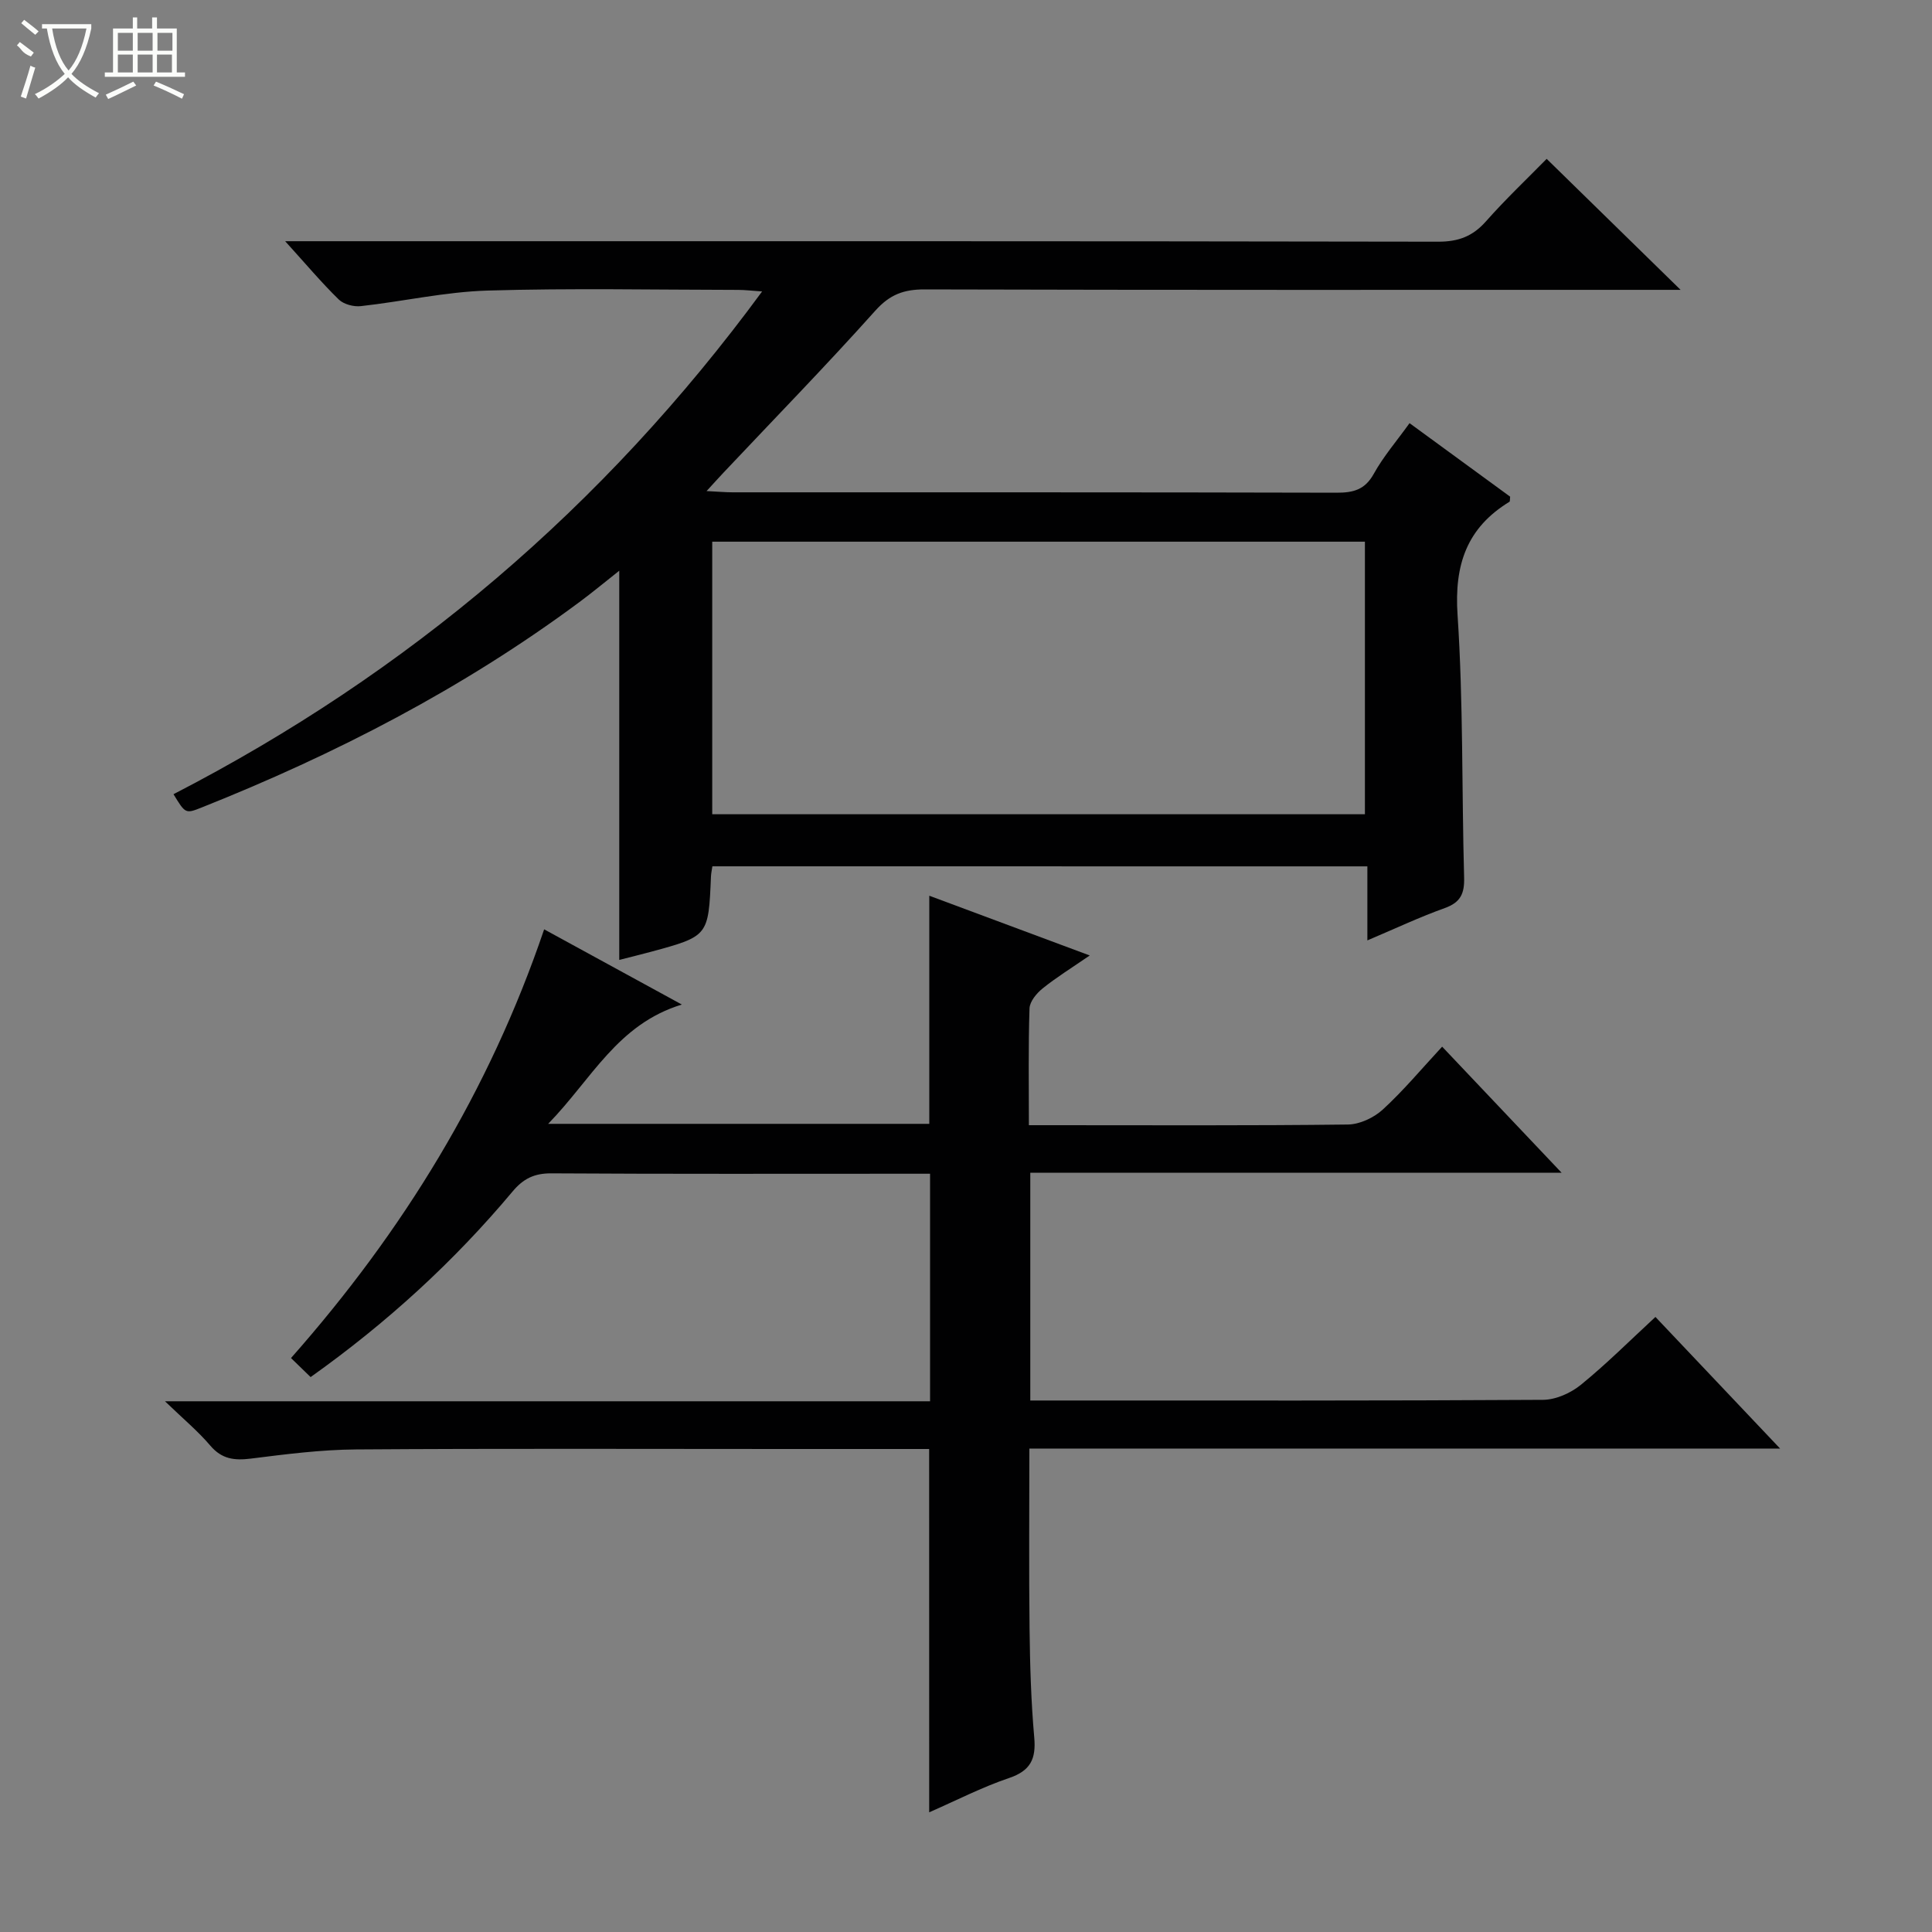 <svg enable-background="new 0 0 400 400" viewBox="0 0 400 400" xmlns="http://www.w3.org/2000/svg"><rect x="0" y="0" width="400" height="400" fill="#808080" stroke="none"/><path d="m147.49 179.36c-.12.81-.26 1.44-.29 2.08-.52 12.37-.51 12.38-12.4 15.61-2.22.6-4.45 1.14-6.59 1.69 0-26.73 0-53.27 0-80.58-2.96 2.34-5.58 4.52-8.31 6.54-24.06 17.84-50.43 31.45-78.19 42.5-3.31 1.32-3.35 1.24-5.79-2.77 48.51-25.02 89.05-59.4 121.87-104.09-2.14-.14-3.53-.32-4.92-.32-17.33-.02-34.67-.38-51.99.14-8.74.27-17.43 2.25-26.16 3.22-1.49.17-3.55-.37-4.58-1.37-3.56-3.47-6.77-7.3-11.1-12.07h6.73c77.32 0 154.64-.04 231.96.1 4.21.01 7.17-1.1 9.93-4.22 4.06-4.59 8.53-8.82 12.56-12.93 9.18 8.98 18.05 17.65 27.73 27.12-2.59 0-4.33 0-6.06 0-50.16 0-100.31.05-150.47-.09-4.33-.01-7.22 1.07-10.21 4.42-10.21 11.4-20.91 22.37-31.42 33.52-.99 1.05-1.96 2.13-3.5 3.81 2.29.11 3.86.26 5.42.26 41.66.01 83.32-.03 124.98.08 3.46.01 5.89-.58 7.73-3.9 1.99-3.6 4.74-6.78 7.41-10.5 7.05 5.15 13.99 10.22 20.83 15.22-.07.52 0 .96-.15 1.06-8.84 5.4-11.43 13.05-10.74 23.4 1.2 18.08.86 36.26 1.36 54.4.09 3.29-.72 5.14-3.99 6.31-5.27 1.89-10.35 4.29-16.04 6.7 0-5.43 0-10.2 0-15.33-45.38-.01-90.4-.01-135.61-.01zm-.03-67.21v56.43h135.13c0-19.05 0-37.74 0-56.43-45.17 0-89.93 0-135.13 0z" fill="#010102"/><path d="m192.37 300c-10.01 0-19.83 0-29.65 0-29.66 0-59.33-.12-88.99.09-7.28.05-14.57.99-21.81 1.9-3.4.42-6 .11-8.38-2.69-2.54-2.99-5.61-5.54-9.38-9.18h158.4c0-15.84 0-31.2 0-47.11-1.7 0-3.32 0-4.94 0-24.5 0-49 .07-73.49-.08-3.53-.02-5.81 1.12-8.01 3.76-12.14 14.49-25.99 27.17-41.81 38.42-1.25-1.21-2.5-2.43-4.06-3.94 23.24-26.3 41.04-55.28 52.41-88.76 9.39 5.13 18.37 10.03 28.51 15.57-13.35 4.07-18.64 15.42-27.68 24.7h78.91c0-15.47 0-31 0-47.23 10.66 3.97 21.3 7.93 33.22 12.37-3.78 2.6-6.91 4.53-9.75 6.82-1.25 1-2.67 2.71-2.72 4.14-.26 7.81-.13 15.63-.13 24.18h5.04c20.33 0 40.67.11 60.99-.14 2.46-.03 5.38-1.4 7.23-3.09 4.26-3.9 7.99-8.38 12.3-13.03 8.56 9.03 16.31 17.21 24.73 26.1-37.07 0-73.39 0-110 0v47.16h5.18c33.66 0 67.33.07 100.99-.14 2.64-.02 5.72-1.4 7.81-3.1 5.28-4.29 10.11-9.13 15.45-14.06 8.44 8.91 16.74 17.68 25.81 27.25-52.34 0-103.68 0-155.43 0 0 12.84-.11 25.12.04 37.4.09 7.48.31 14.98.97 22.42.4 4.47-.79 6.9-5.24 8.4-5.61 1.9-10.93 4.65-16.51 7.09-.01-25.21-.01-49.91-.01-75.22z" fill="#010102"/><g fill="#fbfcfa"><path d="m6.4 11.7c-2-.8-1.9-1.6-2.9-2.3l.6-.7c.9.7 1.9 1.4 2.9 2.2zm-2.1 8.3c.7-2.1 1.4-4.2 2-6.4.2.1.6.3 1 .4-.7 2.3-1.3 4.4-1.9 6.4zm3-12.8c-1.1-.9-2.1-1.7-2.9-2.4l.6-.7c1 .8 2 1.5 3 2.4zm1.4-1.3v-.9h10.2v.9c-.9 4.2-2.3 7.3-4.1 9.4 1.3 1.4 3.2 2.7 5.7 4-.2.2-.4.5-.7.9-2.5-1.4-4.4-2.7-5.7-4.2-1.4 1.5-3.5 3-6.1 4.4 0 0 0 0-.1-.1-.3-.4-.5-.7-.7-.8 2.7-1.3 4.7-2.8 6.2-4.2-1.8-2.2-3-5.3-3.7-9.4zm9.2 0h-7.1c.6 3.8 1.7 6.7 3.4 8.7 1.7-2 2.9-4.8 3.7-8.7z"/><path d="m31.6 3.6h.9v2.3h4.1v9.1h1.7v.9h-16.6v-.9h1.7v-9.1h4.1v-2.3h.9v2.3h3.1v-2.3zm-4 13.3.6.8c-1.9.9-3.8 1.9-5.8 2.8-.2-.3-.3-.6-.5-.9 2-.9 3.9-1.8 5.7-2.7zm-3.2-10.1v3.7h3.1v-3.7zm0 4.5v3.7h3.1v-3.7zm4.1-4.5v3.7h3.1v-3.7zm0 4.5v3.7h3.1v-3.7zm9.1 9.1c-2.1-1.1-4.1-2-5.8-2.7l.5-.8c2.2.9 4.1 1.8 5.8 2.6l-.4.9zm-1.9-13.6h-3.1v3.7h3.1zm-3.2 4.5v3.7h3.1v-3.7z"/></g></svg>